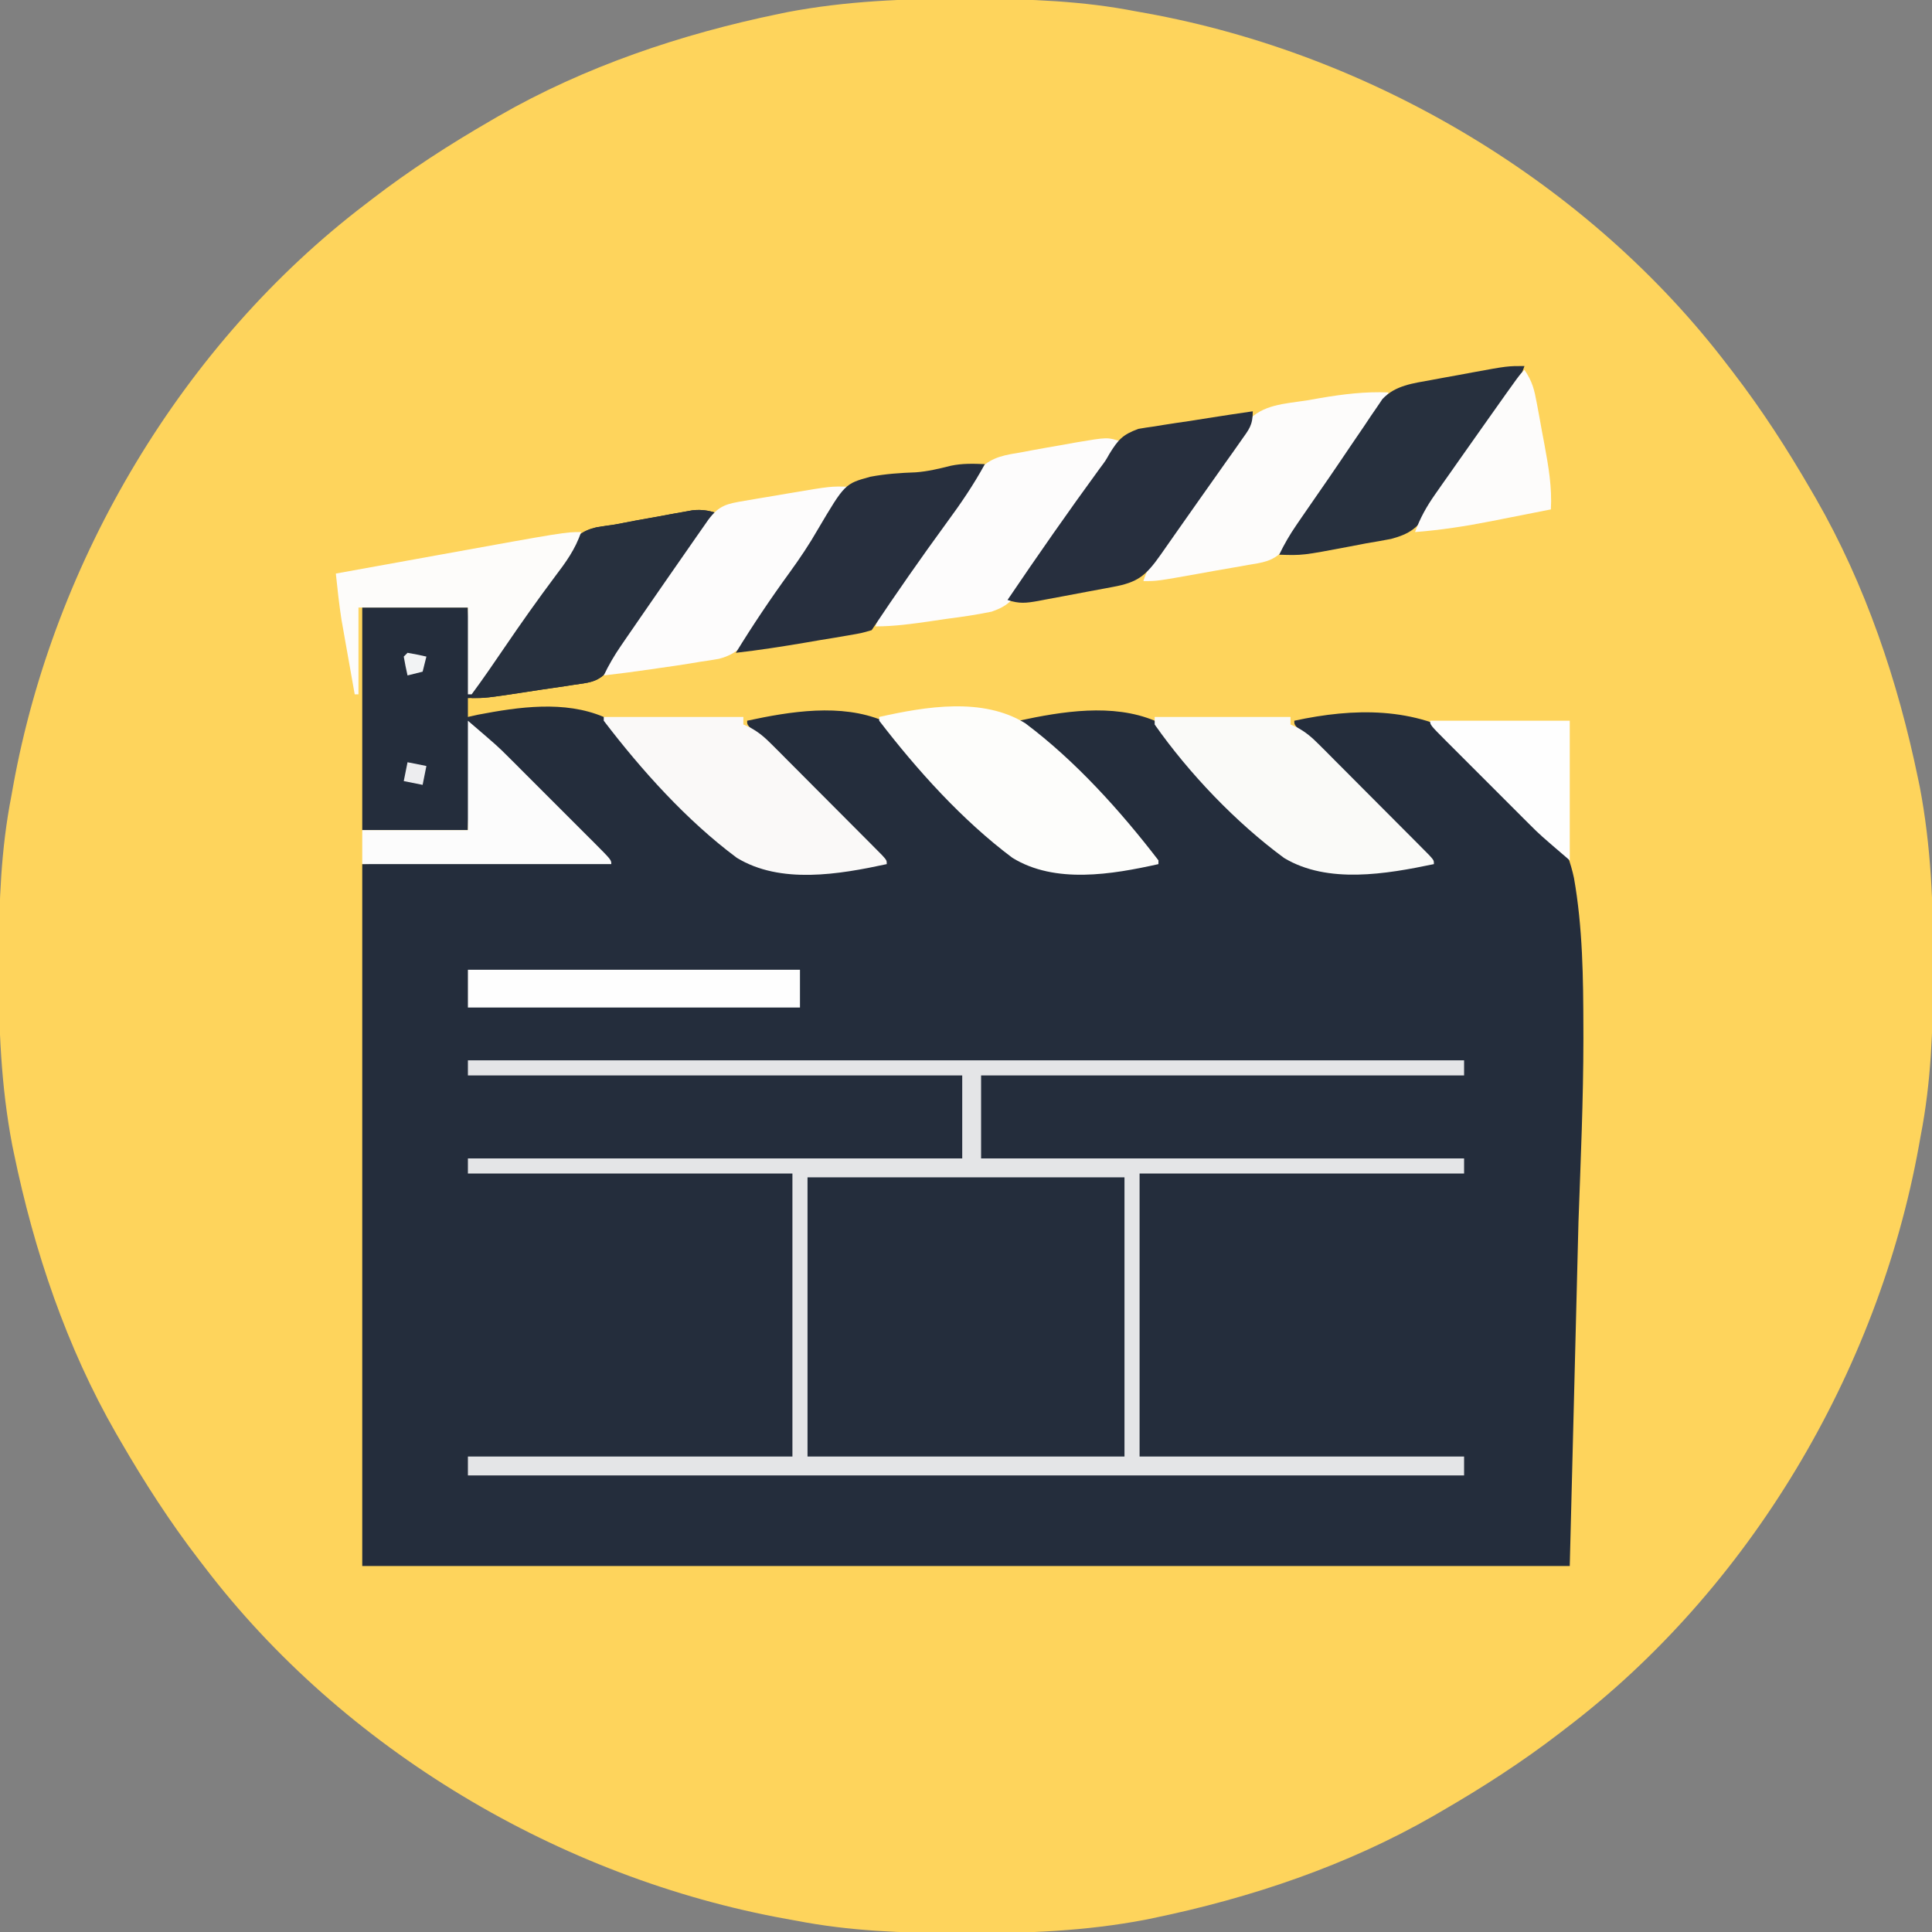 <?xml version="1.0" encoding="UTF-8"?>
<svg version="1.1" xmlns="http://www.w3.org/2000/svg" width="512" height="512">
<rect width="100%" height="100%" fill="#808080" stroke="none"/>
<path d="M0 0 C1.451 0.003 1.451 0.003 2.931 0.006 C17.264 0.051 31.21 0.56 45.312 3.312 C46.658 3.554 46.658 3.554 48.031 3.8 C107.841 14.623 165.355 48.681 202.312 97.312 C202.729 97.853 203.146 98.393 203.575 98.95 C211.258 108.945 218.001 119.405 224.312 130.312 C224.707 130.99 225.101 131.667 225.507 132.365 C238.69 155.283 247.295 180.858 252.625 206.688 C252.772 207.398 252.92 208.109 253.072 208.841 C256.057 224.484 256.687 240.119 256.625 256 C256.622 257.451 256.622 257.451 256.619 258.931 C256.574 273.264 256.065 287.21 253.312 301.312 C253.152 302.21 252.991 303.107 252.825 304.031 C242.002 363.841 207.944 421.355 159.312 458.312 C158.772 458.729 158.232 459.146 157.675 459.575 C147.68 467.258 137.22 474.001 126.312 480.312 C125.635 480.707 124.958 481.101 124.26 481.507 C101.342 494.69 75.767 503.295 49.938 508.625 C49.227 508.772 48.516 508.92 47.784 509.072 C32.141 512.057 16.506 512.687 0.625 512.625 C-0.342 512.623 -1.31 512.621 -2.306 512.619 C-16.639 512.574 -30.585 512.065 -44.688 509.312 C-45.585 509.152 -46.482 508.991 -47.406 508.825 C-107.216 498.002 -164.73 463.944 -201.688 415.312 C-202.104 414.772 -202.521 414.232 -202.95 413.675 C-210.633 403.68 -217.376 393.22 -223.688 382.312 C-224.082 381.635 -224.476 380.958 -224.882 380.26 C-238.065 357.342 -246.67 331.767 -252 305.938 C-252.147 305.227 -252.295 304.516 -252.447 303.784 C-255.432 288.141 -256.062 272.506 -256 256.625 C-255.998 255.658 -255.996 254.69 -255.994 253.694 C-255.949 239.361 -255.44 225.415 -252.688 211.312 C-252.446 209.967 -252.446 209.967 -252.2 208.594 C-241.377 148.784 -207.319 91.27 -158.688 54.312 C-158.147 53.896 -157.607 53.479 -157.05 53.05 C-147.055 45.367 -136.595 38.624 -125.688 32.312 C-125.01 31.918 -124.333 31.524 -123.635 31.118 C-100.717 17.935 -75.142 9.33 -49.312 4 C-48.602 3.853 -47.891 3.705 -47.159 3.553 C-31.516 0.568 -15.881 -0.062 0 0 Z " fill="#FED45C" transform="translate(255.688,-0.312)"/>
<path d="M0 0 C-0.857 1.224 -1.714 2.448 -2.57 3.672 C-3.131 4.472 -3.691 5.273 -4.268 6.098 C-5.517 7.882 -6.766 9.665 -8.015 11.449 C-11.326 16.178 -14.635 20.908 -17.941 25.641 C-18.57 26.539 -19.198 27.438 -19.845 28.364 C-21.053 30.092 -22.26 31.821 -23.467 33.55 C-24.018 34.338 -24.569 35.126 -25.137 35.938 C-25.618 36.627 -26.1 37.317 -26.596 38.027 C-27.06 38.678 -27.523 39.329 -28 40 C-28.411 40.713 -28.822 41.426 -29.246 42.161 C-31.845 44.885 -34.252 44.932 -37.934 45.484 C-38.608 45.59 -39.282 45.695 -39.977 45.804 C-42.128 46.135 -44.283 46.442 -46.438 46.75 C-47.884 46.971 -49.33 47.194 -50.775 47.418 C-61.172 49 -61.172 49 -66 49 C-66 50.65 -66 52.3 -66 54 C-65.108 53.801 -64.217 53.602 -63.298 53.397 C-52.507 51.336 -40.403 49.587 -30 54 C-21.635 59.73 -15.23 68.105 -8.653 75.716 C2.559 88.988 2.559 88.988 18.398 94.523 C27.01 94.989 35.605 93.874 44 92 C43.549 91.551 43.098 91.102 42.633 90.64 C37.959 85.988 33.288 81.332 28.619 76.674 C26.874 74.934 25.128 73.195 23.381 71.456 C20.877 68.964 18.375 66.469 15.875 63.973 C14.694 62.799 14.694 62.799 13.489 61.602 C12.768 60.881 12.047 60.161 11.305 59.418 C10.665 58.781 10.026 58.144 9.367 57.487 C8 56 8 56 8 55 C19.451 52.526 32.86 50.353 44 55 C52.191 60.547 58.436 68.715 64.843 76.144 C75.719 89.066 75.719 89.066 91.109 94.457 C99.482 94.91 107.838 93.825 116 92 C115.549 91.551 115.098 91.102 114.633 90.64 C109.959 85.988 105.288 81.332 100.619 76.674 C98.874 74.934 97.128 73.195 95.381 71.456 C92.877 68.964 90.375 66.469 87.875 63.973 C87.088 63.19 86.3 62.408 85.489 61.602 C84.768 60.881 84.047 60.161 83.305 59.418 C82.665 58.781 82.026 58.144 81.367 57.487 C80 56 80 56 80 55 C91.447 52.527 104.864 50.349 116 55 C124.168 60.548 130.389 68.721 136.775 76.144 C147.769 89.137 147.769 89.137 163.332 94.457 C171.961 94.911 180.575 93.82 189 92 C188.549 91.551 188.098 91.102 187.633 90.64 C182.959 85.988 178.288 81.332 173.619 76.674 C171.874 74.934 170.128 73.195 168.381 71.456 C165.877 68.964 163.375 66.469 160.875 63.973 C160.088 63.19 159.3 62.408 158.489 61.602 C157.768 60.881 157.047 60.161 156.305 59.418 C155.665 58.781 155.026 58.144 154.367 57.487 C153 56 153 56 153 55 C168.761 51.595 184.844 51.255 198.996 59.951 C211.868 68.862 223.748 80.91 227.112 96.64 C229.442 109.785 229.586 123.206 229.613 136.52 C229.615 137.448 229.617 138.377 229.619 139.334 C229.609 155.508 228.89 171.646 228.312 187.812 C227.549 217.904 226.786 247.996 226 279 C120.4 279 14.8 279 -94 279 C-94 217.62 -94 156.24 -94 93 C-72.55 92.67 -51.1 92.34 -29 92 C-40.88 80.12 -52.76 68.24 -65 56 C-65.33 65.24 -65.66 74.48 -66 84 C-75.24 84 -84.48 84 -94 84 C-94 64.53 -94 45.06 -94 25 C-84.76 25 -75.52 25 -66 25 C-65.67 32.26 -65.34 39.52 -65 47 C-62.711 43.659 -62.711 43.659 -60.375 40.25 C-55.223 32.742 -50.009 25.278 -44.773 17.829 C-44.21 17.027 -43.647 16.225 -43.066 15.398 C-42.256 14.263 -42.256 14.263 -41.43 13.104 C-39.832 10.833 -39.832 10.833 -38.152 7.539 C-34.958 3.771 -31.737 3.678 -27 3 C-25.076 2.636 -23.153 2.268 -21.23 1.895 C-19.217 1.532 -17.202 1.171 -15.188 0.812 C-13.653 0.527 -13.653 0.527 -12.088 0.236 C-11.104 0.062 -10.119 -0.113 -9.105 -0.293 C-8.22 -0.453 -7.335 -0.613 -6.423 -0.778 C-3.985 -1.001 -2.313 -0.749 0 0 Z " fill="#242D3C" transform="translate(190,136)"/>
<path d="M0 0 C27.72 0 55.44 0 84 0 C84 24.42 84 48.84 84 74 C56.28 74 28.56 74 0 74 C0 49.58 0 25.16 0 0 Z " fill="#242D3C" transform="translate(214,312)"/>
<path d="M0 0 C87.12 0 174.24 0 264 0 C264 1.32 264 2.64 264 4 C221.76 4 179.52 4 136 4 C136 11.26 136 18.52 136 26 C178.24 26 220.48 26 264 26 C264 27.32 264 28.64 264 30 C235.62 30 207.24 30 178 30 C178 54.75 178 79.5 178 105 C206.38 105 234.76 105 264 105 C264 106.65 264 108.3 264 110 C176.88 110 89.76 110 0 110 C0 108.35 0 106.7 0 105 C28.38 105 56.76 105 86 105 C86 80.25 86 55.5 86 30 C57.62 30 29.24 30 0 30 C0 28.68 0 27.36 0 26 C43.23 26 86.46 26 131 26 C131 18.74 131 11.48 131 4 C87.77 4 44.54 4 0 4 C0 2.68 0 1.36 0 0 Z M90 31 C90 55.42 90 79.84 90 105 C117.72 105 145.44 105 174 105 C174 80.58 174 56.16 174 31 C146.28 31 118.56 31 90 31 Z " fill="#E4E5E7" transform="translate(124,281)"/>
<path d="M0 0 C12.21 0 24.42 0 37 0 C37 0.66 37 1.32 37 2 C37.586 2.261 38.173 2.523 38.777 2.792 C41.133 4.072 42.685 5.437 44.575 7.332 C45.256 8.01 45.936 8.687 46.637 9.385 C47.36 10.115 48.083 10.845 48.828 11.598 C49.577 12.347 50.326 13.097 51.098 13.869 C52.677 15.451 54.254 17.035 55.828 18.622 C58.249 21.062 60.679 23.493 63.109 25.924 C64.641 27.46 66.172 28.998 67.703 30.535 C68.434 31.267 69.165 32 69.919 32.754 C70.587 33.428 71.254 34.103 71.942 34.797 C72.534 35.393 73.126 35.989 73.736 36.602 C75 38 75 38 75 39 C62.376 41.725 46.843 44.402 35.259 37.326 C21.983 27.45 10.03 14.132 0 1 C0 0.67 0 0.34 0 0 Z " fill="#FAF9F8" transform="translate(160,190)"/>
<path d="M0 0 C11.88 0 23.76 0 36 0 C36 0.66 36 1.32 36 2 C36.586 2.261 37.173 2.523 37.777 2.792 C40.133 4.072 41.685 5.437 43.575 7.332 C44.256 8.01 44.936 8.687 45.637 9.385 C46.36 10.115 47.083 10.845 47.828 11.598 C48.577 12.347 49.326 13.097 50.098 13.869 C51.677 15.451 53.254 17.035 54.828 18.622 C57.249 21.062 59.679 23.493 62.109 25.924 C63.641 27.46 65.172 28.998 66.703 30.535 C67.434 31.267 68.165 32 68.919 32.754 C69.587 33.428 70.254 34.103 70.942 34.797 C71.534 35.393 72.126 35.989 72.736 36.602 C74 38 74 38 74 39 C61.427 41.628 45.862 44.334 34.304 37.377 C21.555 28.003 9.11 14.968 0 2 C0 1.34 0 0.68 0 0 Z " fill="#FAFAF8" transform="translate(306,190)"/>
<path d="M0 0 C12.311 -2.748 27.413 -5.301 38.712 1.674 C51.965 11.6 63.927 24.885 74 38 C74 38.33 74 38.66 74 39 C61.689 41.748 46.587 44.301 35.288 37.326 C22.035 27.4 10.073 14.115 0 1 C0 0.67 0 0.34 0 0 Z " fill="#FDFDFB" transform="translate(233,190)"/>
<path d="M0 0 C-3.295 6.476 -7.22 12.17 -11.55 17.972 C-15.637 23.461 -19.535 29.063 -23.383 34.721 C-23.814 35.353 -24.244 35.985 -24.688 36.637 C-25.063 37.191 -25.438 37.745 -25.824 38.315 C-26.212 38.871 -26.6 39.427 -27 40 C-27.592 41.041 -27.592 41.041 -28.195 42.104 C-30.779 44.818 -33.632 45.121 -37.188 45.703 C-38.236 45.894 -38.236 45.894 -39.305 46.09 C-41.534 46.492 -43.767 46.871 -46 47.25 C-47.503 47.519 -49.005 47.79 -50.508 48.062 C-61.349 50 -61.349 50 -65 50 C-63.369 44.863 -60.236 40.958 -57.062 36.688 C-55.887 35.083 -54.712 33.478 -53.539 31.871 C-52.948 31.061 -52.356 30.252 -51.747 29.417 C-49.086 25.735 -46.504 21.999 -43.938 18.25 C-43.497 17.608 -43.057 16.965 -42.604 16.303 C-41.978 15.388 -41.978 15.388 -41.34 14.453 C-40.931 13.873 -40.522 13.292 -40.1 12.694 C-38.813 10.805 -38.813 10.805 -37.52 7.727 C-33.301 3.161 -27.706 3.045 -21.75 2.125 C-20.547 1.914 -19.345 1.702 -18.105 1.484 C-12.001 0.452 -6.189 -0.262 0 0 Z " fill="#FDFCFB" transform="translate(368,104)"/>
<path d="M0 0 C-6.42 9.437 -12.86 18.859 -19.438 28.188 C-19.908 28.856 -20.379 29.525 -20.864 30.215 C-21.779 31.507 -22.707 32.791 -23.648 34.064 C-25.048 35.987 -25.048 35.987 -26.148 38.159 C-28.36 41.937 -30.005 43.661 -34.221 45.098 C-38.184 45.911 -42.115 46.497 -46.125 47 C-47.51 47.201 -48.894 47.406 -50.277 47.613 C-55.201 48.332 -60.015 49 -65 49 C-63.393 44.122 -60.604 40.364 -57.625 36.25 C-56.544 34.74 -55.463 33.229 -54.383 31.719 C-53.826 30.944 -53.27 30.169 -52.696 29.371 C-51.012 27.016 -49.343 24.651 -47.68 22.281 C-47.146 21.522 -46.613 20.762 -46.064 19.979 C-45.045 18.527 -44.027 17.075 -43.01 15.622 C-42.091 14.316 -41.164 13.017 -40.227 11.724 C-39.169 10.237 -38.184 8.699 -37.215 7.152 C-33.923 3.953 -30.492 3.572 -26.062 2.812 C-25.219 2.653 -24.376 2.494 -23.508 2.329 C-21.009 1.864 -18.506 1.429 -16 1 C-14.655 0.758 -13.31 0.516 -11.965 0.273 C-3.483 -1.161 -3.483 -1.161 0 0 Z " fill="#FDFCFC" transform="translate(297,117)"/>
<path d="M0 0 C-0.857 1.224 -1.714 2.448 -2.57 3.672 C-3.131 4.472 -3.691 5.273 -4.268 6.098 C-5.517 7.882 -6.766 9.665 -8.015 11.449 C-11.326 16.178 -14.635 20.908 -17.941 25.641 C-18.884 26.989 -18.884 26.989 -19.845 28.364 C-21.053 30.092 -22.26 31.821 -23.467 33.55 C-24.018 34.338 -24.569 35.126 -25.137 35.938 C-25.618 36.627 -26.1 37.317 -26.596 38.027 C-27.06 38.678 -27.523 39.329 -28 40 C-28.41 40.713 -28.821 41.426 -29.243 42.161 C-31.851 44.891 -34.277 44.934 -37.969 45.484 C-38.645 45.59 -39.322 45.695 -40.019 45.804 C-42.178 46.135 -44.338 46.443 -46.5 46.75 C-47.955 46.971 -49.409 47.194 -50.863 47.418 C-61.287 49 -61.287 49 -65 49 C-63.652 45.277 -61.972 42.274 -59.691 39.043 C-59.032 38.102 -58.373 37.161 -57.694 36.192 C-56.99 35.201 -56.287 34.209 -55.562 33.188 C-49.528 24.701 -49.528 24.701 -43.812 16 C-43.106 14.896 -43.106 14.896 -42.385 13.769 C-41.531 12.426 -40.698 11.069 -39.891 9.698 C-37.672 6.258 -35.83 4.626 -31.922 3.719 C-30.284 3.461 -28.643 3.223 -27 3 C-25.076 2.638 -23.153 2.269 -21.23 1.895 C-19.217 1.532 -17.202 1.171 -15.188 0.812 C-13.653 0.527 -13.653 0.527 -12.088 0.236 C-11.104 0.062 -10.119 -0.113 -9.105 -0.293 C-8.22 -0.453 -7.335 -0.613 -6.423 -0.778 C-3.985 -1.001 -2.313 -0.749 0 0 Z " fill="#27303E" transform="translate(190,136)"/>
<path d="M0 0 C-1.515 4.544 -4.07 8.044 -6.938 11.812 C-11.489 17.897 -15.861 24.076 -20.119 30.368 C-20.966 31.615 -21.822 32.856 -22.688 34.091 C-23.605 35.425 -24.481 36.786 -25.326 38.167 C-27.897 42.105 -29.796 44.364 -34.434 45.586 C-36.096 45.884 -37.765 46.146 -39.438 46.375 C-40.748 46.595 -40.748 46.595 -42.085 46.819 C-44.719 47.251 -47.356 47.632 -50 48 C-50.79 48.116 -51.579 48.231 -52.393 48.351 C-56.589 48.964 -60.787 49.515 -65 50 C-63.672 47.221 -62.196 44.694 -60.453 42.156 C-59.944 41.414 -59.436 40.671 -58.911 39.906 C-58.363 39.112 -57.815 38.318 -57.25 37.5 C-56.683 36.676 -56.116 35.851 -55.532 35.002 C-53.692 32.332 -51.847 29.665 -50 27 C-49.035 25.608 -49.035 25.608 -48.051 24.187 C-46.142 21.435 -44.228 18.685 -42.312 15.938 C-41.713 15.075 -41.113 14.213 -40.495 13.324 C-39.936 12.525 -39.377 11.726 -38.801 10.902 C-38.061 9.843 -38.061 9.843 -37.306 8.761 C-34.418 4.866 -32.353 4.511 -27.637 3.711 C-26.357 3.492 -25.078 3.273 -23.76 3.047 C-22.757 2.882 -22.757 2.882 -21.734 2.713 C-19.704 2.378 -17.677 2.03 -15.65 1.68 C-4.818 -0.148 -4.818 -0.148 0 0 Z " fill="#FDFCFC" transform="translate(225,129)"/>
<path d="M0 0 C-1.515 4.544 -4.07 8.044 -6.938 11.812 C-11.022 17.273 -14.971 22.803 -18.812 28.438 C-19.279 29.112 -19.746 29.786 -20.227 30.48 C-22.094 33.18 -23.917 35.861 -25.602 38.68 C-28.267 42.935 -30.431 44.49 -35.312 45.812 C-37.536 46.241 -39.766 46.633 -42 47 C-43.45 47.275 -44.899 47.554 -46.348 47.836 C-58.833 50.203 -58.833 50.203 -65 50 C-63.672 47.221 -62.196 44.694 -60.453 42.156 C-59.945 41.414 -59.436 40.671 -58.912 39.906 C-58.089 38.715 -58.089 38.715 -57.25 37.5 C-56.681 36.676 -56.112 35.851 -55.525 35.002 C-54.313 33.247 -53.099 31.493 -51.885 29.739 C-49.973 26.961 -48.087 24.168 -46.203 21.371 C-44.969 19.56 -43.735 17.748 -42.5 15.938 C-41.925 15.075 -41.351 14.213 -40.759 13.324 C-40.209 12.525 -39.66 11.726 -39.094 10.902 C-38.616 10.196 -38.139 9.489 -37.646 8.761 C-34.23 5.106 -29.495 4.586 -24.746 3.711 C-23.562 3.492 -22.378 3.273 -21.158 3.047 C-19.93 2.825 -18.703 2.603 -17.438 2.375 C-15.59 2.031 -15.59 2.031 -13.705 1.68 C-4.532 0 -4.532 0 0 0 Z " fill="#27303E" transform="translate(404,97)"/>
<path d="M0 0 C-2.98 5.465 -6.372 10.431 -10.062 15.438 C-16.912 24.82 -23.556 34.334 -30 44 C-32.67 44.784 -32.67 44.784 -36.039 45.352 C-37.26 45.563 -38.481 45.774 -39.738 45.992 C-41.021 46.201 -42.304 46.41 -43.625 46.625 C-44.884 46.842 -46.144 47.058 -47.441 47.281 C-53.614 48.331 -59.779 49.295 -66 50 C-61.525 42.704 -56.775 35.636 -51.741 28.715 C-49.034 24.978 -46.516 21.243 -44.227 17.234 C-37.107 5.201 -37.107 5.201 -30.336 3.34 C-26.339 2.586 -22.374 2.317 -18.315 2.172 C-15.129 1.935 -12.128 1.216 -9.038 0.43 C-5.976 -0.216 -3.118 -0.133 0 0 Z " fill="#272F3E" transform="translate(261,123)"/>
<path d="M0 0 C0 3.696 -0.964 4.738 -3.078 7.727 C-3.739 8.669 -4.4 9.611 -5.082 10.581 C-5.797 11.586 -6.513 12.59 -7.25 13.625 C-7.972 14.649 -8.694 15.674 -9.438 16.729 C-10.912 18.82 -12.39 20.908 -13.87 22.995 C-15.811 25.733 -17.741 28.48 -19.664 31.23 C-20.734 32.758 -21.804 34.285 -22.875 35.812 C-23.368 36.516 -23.86 37.22 -24.368 37.946 C-28.33 43.564 -30.421 45.327 -37.09 46.543 C-37.79 46.676 -38.491 46.808 -39.212 46.945 C-40.693 47.224 -42.175 47.498 -43.658 47.769 C-45.927 48.186 -48.193 48.618 -50.459 49.053 C-51.898 49.321 -53.338 49.589 -54.777 49.855 C-55.795 50.051 -55.795 50.051 -56.833 50.25 C-60.045 50.826 -61.846 51.051 -65 50 C-57.041 38.24 -48.93 26.612 -40.555 15.146 C-39.026 13.11 -39.026 13.11 -37.987 11.266 C-35.687 7.558 -34.551 6.201 -30.311 4.655 C-28.904 4.407 -27.491 4.192 -26.074 4.004 C-25.327 3.881 -24.579 3.757 -23.809 3.63 C-21.438 3.246 -19.064 2.904 -16.688 2.562 C-15.072 2.308 -13.457 2.051 -11.842 1.791 C-7.899 1.162 -3.952 0.571 0 0 Z " fill="#272F3E" transform="translate(332,109)"/>
<path d="M0 0 C-1.515 4.544 -4.07 8.044 -6.938 11.812 C-11.512 17.93 -15.909 24.143 -20.207 30.456 C-23.083 34.679 -25.961 38.892 -29 43 C-29.33 43 -29.66 43 -30 43 C-30 35.41 -30 27.82 -30 20 C-39.57 20 -49.14 20 -59 20 C-59 27.59 -59 35.18 -59 43 C-59.33 43 -59.66 43 -60 43 C-60.651 39.355 -61.295 35.709 -61.938 32.062 C-62.12 31.041 -62.302 30.019 -62.49 28.967 C-62.756 27.454 -62.756 27.454 -63.027 25.91 C-63.19 24.994 -63.352 24.077 -63.519 23.133 C-64.138 19.101 -64.575 15.056 -65 11 C-58.118 9.752 -51.235 8.508 -44.352 7.265 C-42.015 6.842 -39.679 6.42 -37.343 5.996 C-4.258 0 -4.258 0 0 0 Z " fill="#FDFCFA" transform="translate(154,141)"/>
<path d="M0 0 C7.877 6.752 7.877 6.752 10.64 9.511 C11.26 10.128 11.881 10.745 12.52 11.381 C13.161 12.025 13.803 12.669 14.465 13.332 C15.482 14.348 15.482 14.348 16.52 15.384 C17.939 16.802 19.356 18.222 20.773 19.642 C22.952 21.827 25.137 24.007 27.322 26.186 C28.703 27.567 30.084 28.95 31.465 30.332 C32.121 30.986 32.777 31.64 33.453 32.314 C38 36.885 38 36.885 38 38 C16.22 38 -5.56 38 -28 38 C-28 35.03 -28 32.06 -28 29 C-18.76 29 -9.52 29 0 29 C0 19.43 0 9.86 0 0 Z " fill="#FCFCFC" transform="translate(124,191)"/>
<path d="M0 0 C29.04 0 58.08 0 88 0 C88 3.3 88 6.6 88 10 C58.96 10 29.92 10 0 10 C0 6.7 0 3.4 0 0 Z " fill="#FEFEFE" transform="translate(124,257)"/>
<path d="M0 0 C2.135 3.203 2.593 5.206 3.289 8.953 C3.508 10.13 3.727 11.307 3.953 12.52 C4.175 13.751 4.397 14.982 4.625 16.25 C4.969 18.073 4.969 18.073 5.32 19.934 C6.375 25.688 7.329 31.145 7 37 C2.876 37.82 -1.249 38.63 -5.375 39.438 C-6.531 39.668 -7.688 39.898 -8.879 40.135 C-15.576 41.44 -22.194 42.487 -29 43 C-27.644 39.254 -25.944 36.228 -23.656 32.973 C-22.991 32.021 -22.326 31.07 -21.641 30.09 C-20.934 29.091 -20.228 28.092 -19.5 27.062 C-18.424 25.529 -18.424 25.529 -17.326 23.964 C-15.223 20.972 -13.113 17.985 -11 15 C-10.434 14.2 -9.869 13.399 -9.286 12.575 C-1.324 1.324 -1.324 1.324 0 0 Z " fill="#FDFCFB" transform="translate(404,98)"/>
<path d="M0 0 C12.21 0 24.42 0 37 0 C37 12.21 37 24.42 37 37 C29.123 30.248 29.123 30.248 26.451 27.581 C25.851 26.984 25.251 26.387 24.633 25.772 C24.013 25.15 23.393 24.528 22.754 23.887 C22.098 23.232 21.442 22.577 20.766 21.902 C19.394 20.531 18.024 19.158 16.655 17.785 C14.548 15.672 12.435 13.566 10.322 11.459 C8.987 10.123 7.651 8.786 6.316 7.449 C5.682 6.817 5.048 6.185 4.394 5.533 C0 1.115 0 1.115 0 0 Z " fill="#FEFEFE" transform="translate(379,191)"/>
<path d="M0 0 C1.65 0.33 3.3 0.66 5 1 C4.67 2.65 4.34 4.3 4 6 C2.35 5.67 0.7 5.34 -1 5 C-0.67 3.35 -0.34 1.7 0 0 Z " fill="#EDEDEF" transform="translate(108,202)"/>
<path d="M0 0 C1.675 0.286 3.344 0.618 5 1 C4.67 2.32 4.34 3.64 4 5 C2.68 5.33 1.36 5.66 0 6 C-0.382 4.344 -0.714 2.675 -1 1 C-0.67 0.67 -0.34 0.34 0 0 Z " fill="#F2F3F4" transform="translate(108,173)"/>
</svg>
